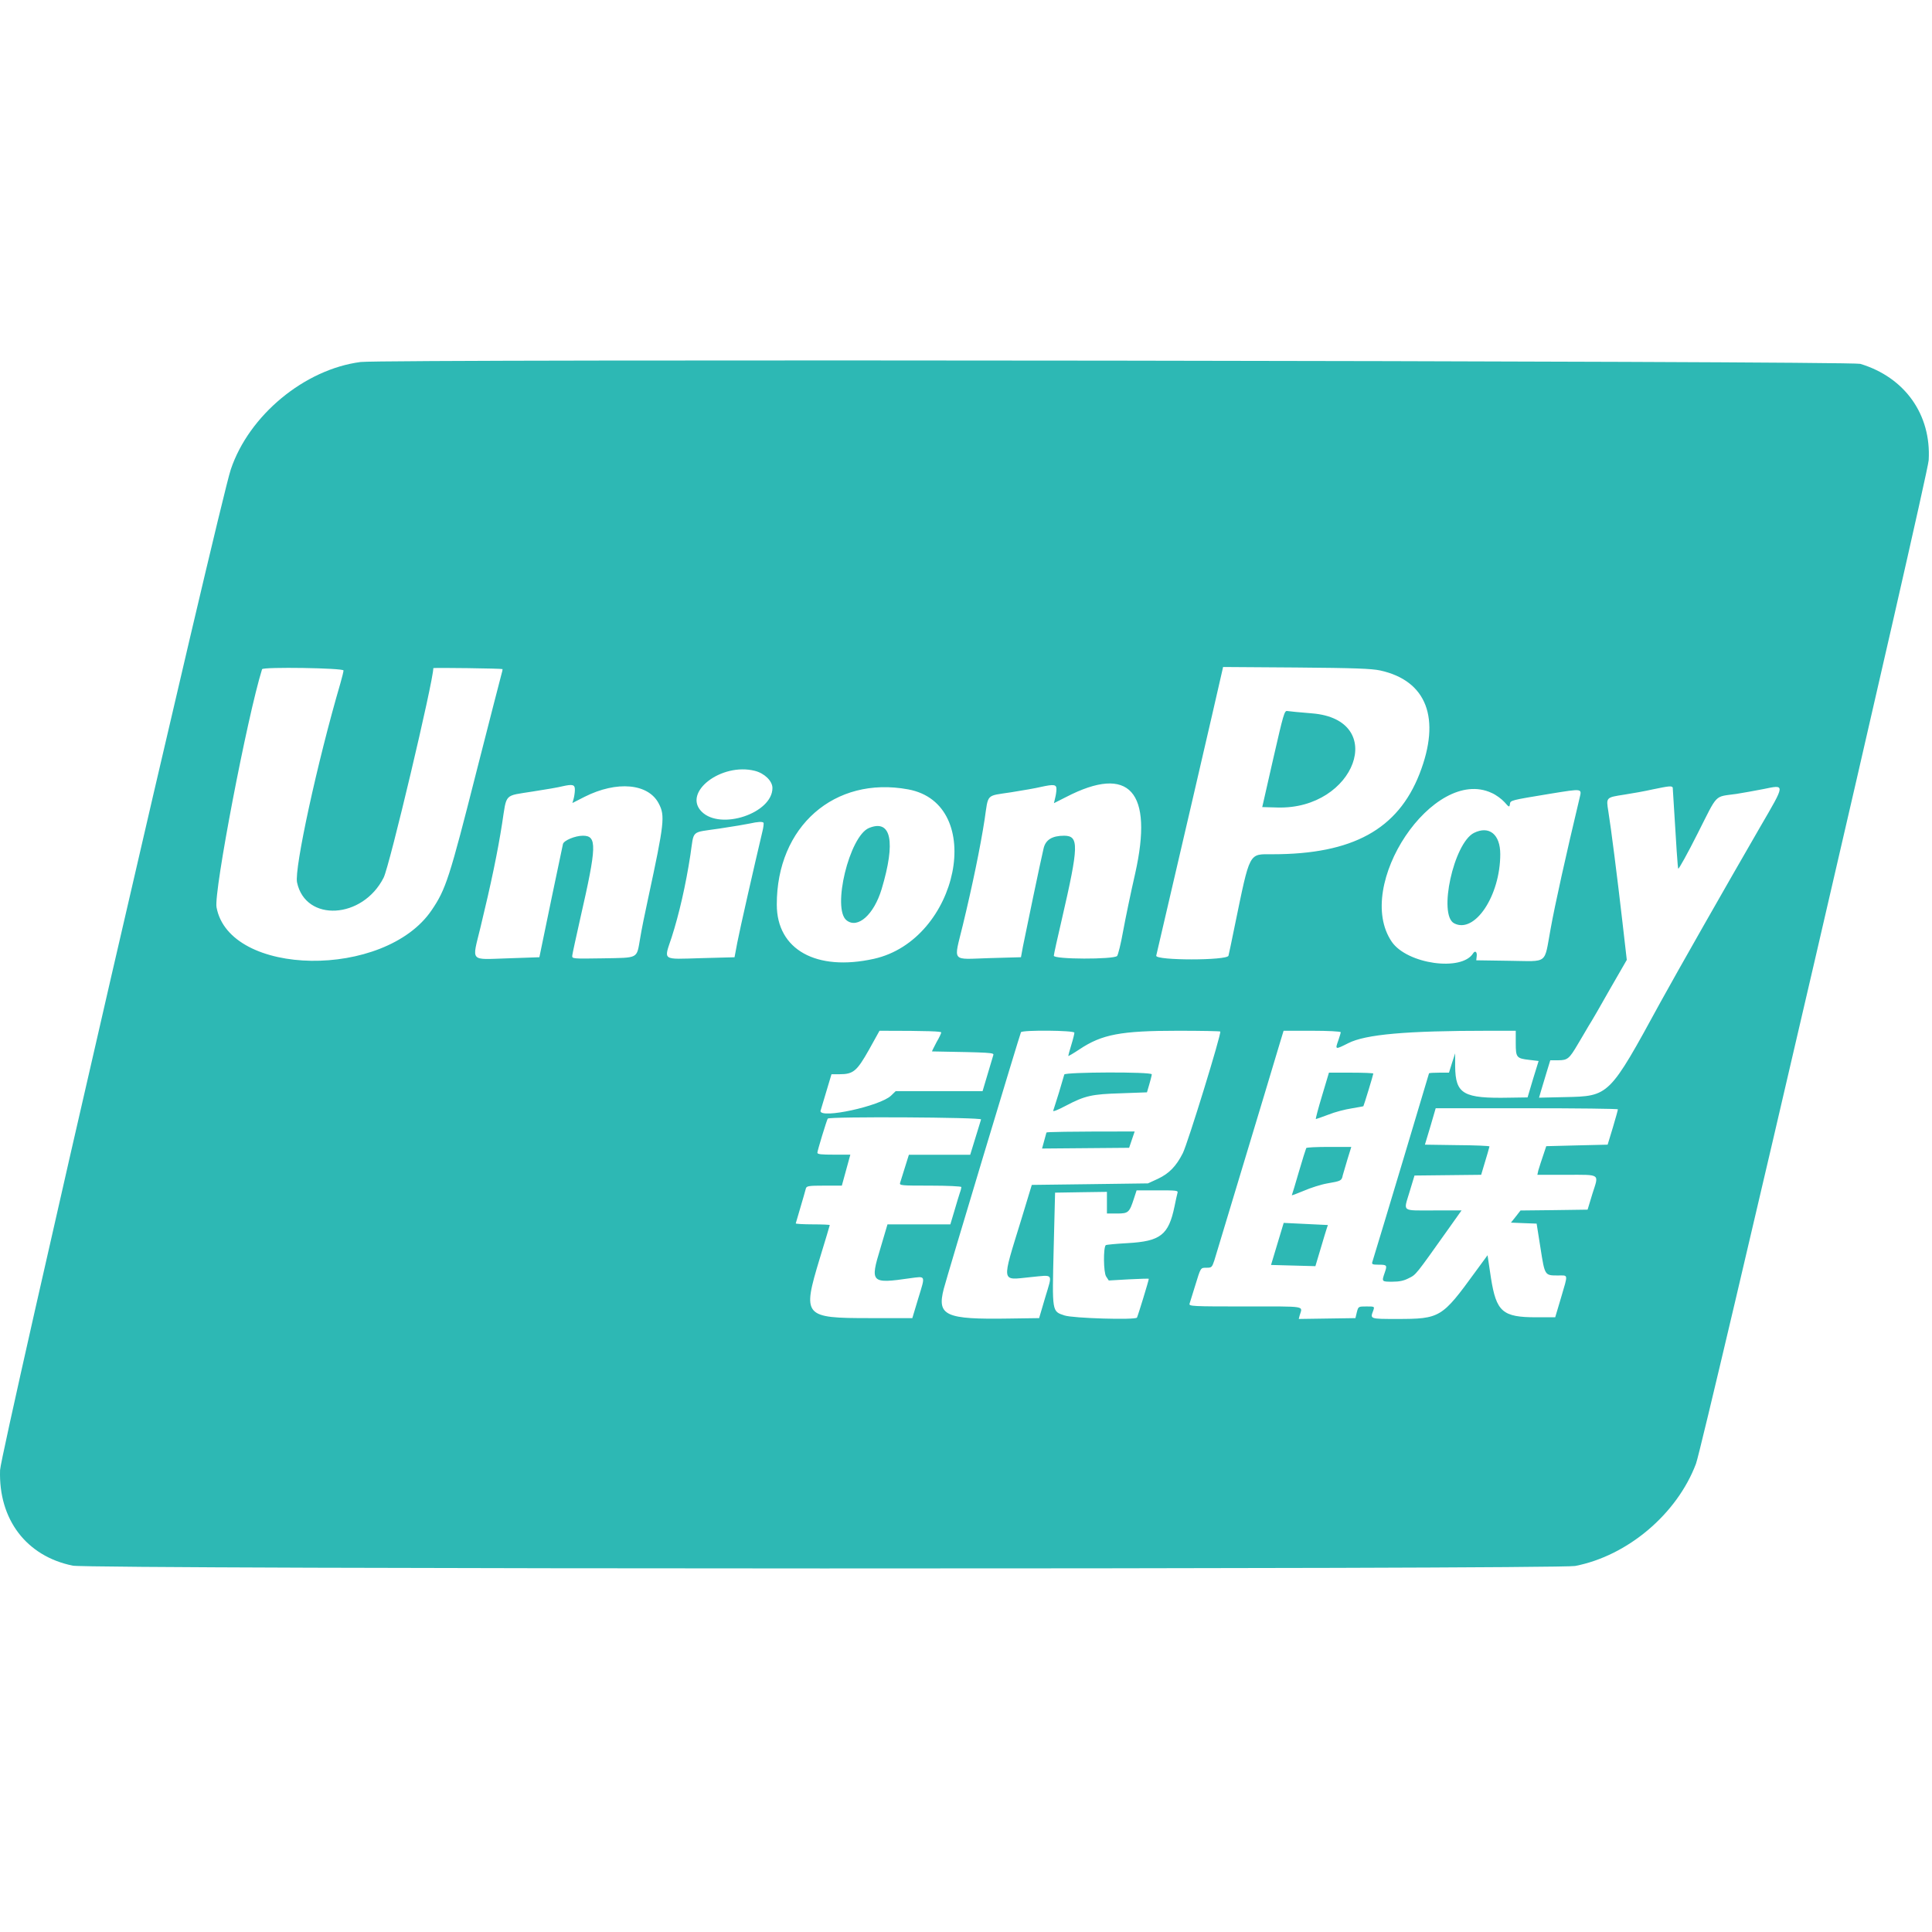 <?xml version="1.0" encoding="utf-8"?>
<!-- Generator: Adobe Illustrator 16.0.0, SVG Export Plug-In . SVG Version: 6.00 Build 0)  -->
<!DOCTYPE svg PUBLIC "-//W3C//DTD SVG 1.1//EN" "http://www.w3.org/Graphics/SVG/1.1/DTD/svg11.dtd">
<svg version="1.1" id="图层_1" xmlns="http://www.w3.org/2000/svg" xmlns:xlink="http://www.w3.org/1999/xlink" x="0px" y="0px"
	 width="36px" height="36px" viewBox="0 0 36 36" enable-background="new 0 0 36 36" xml:space="preserve">
<g>
	<g transform="scale(0.195, 0.195)">
		<path fill="#2DB8B4" d="M34.455,34.592c-5.357,0.697-10.667,5.09-12.402,10.27C20.972,48.06,0.08,138.74,0.007,140.47
			c-0.16,4.715,2.512,8.24,6.952,9.14c1.655,0.345,141.785,0.355,143.55,0.03c5.01-0.965,9.745-4.965,11.555-9.775
			c0.69-1.87,22.15-94.352,22.235-95.89c0.255-4.352-2.27-7.92-6.54-9.207C176.8,34.487,36.687,34.292,34.455,34.592L34.455,34.592z
			 M32.825,64.067c0,0.103-0.132,0.65-0.295,1.215c-2.217,7.572-4.422,17.745-4.145,19.04c0.815,3.82,6.277,3.51,8.275-0.46
			c0.56-1.088,4.747-18.772,4.747-20.015c0-0.063,6.557,0.028,6.617,0.09c0.012,0.013-0.033,0.26-0.12,0.542
			c-0.075,0.285-1.142,4.397-2.352,9.16c-2.605,10.287-2.947,11.34-4.307,13.337c-4.467,6.597-19.34,6.39-20.555-0.287
			c-0.265-1.495,2.935-18.2,4.352-22.74C25.117,63.71,32.825,63.83,32.825,64.067L32.825,64.067z M131.885,64.067
			c4.455,0.978,5.825,4.572,3.765,9.867c-2.075,5.315-6.395,7.695-14.045,7.695c-2.31,0-2.13-0.35-3.625,6.882
			c-0.28,1.377-0.545,2.65-0.59,2.812c-0.105,0.47-6.985,0.47-6.905,0c5.81-24.932,6.27-27.082,6.315-27.257l0.075-0.33l6.99,0.048
			C129.465,63.83,131.06,63.892,131.885,64.067L131.885,64.067z M72.125,73.657c0.935,0.235,1.687,0.978,1.687,1.643
			c0,2.407-4.952,4.067-6.76,2.262C65.2,75.712,68.93,72.855,72.125,73.657z M54.932,75.492c0,0.232-0.06,0.622-0.12,0.842
			l-0.115,0.4l1.167-0.595c3.08-1.55,6.095-1.285,7.09,0.655c0.607,1.155,0.53,1.85-1.022,9.057
			c-0.282,1.295-0.64,3.032-0.767,3.842c-0.345,1.952-0.092,1.817-3.552,1.882c-2.962,0.045-2.962,0.045-2.927-0.28
			c0.013-0.165,0.368-1.765,0.767-3.555c1.58-6.912,1.61-7.882,0.248-7.882c-0.75,0-1.832,0.458-1.907,0.795
			c-0.15,0.668-1.907,9.102-2.07,9.93l-0.183,0.887l-3.03,0.105c-3.682,0.115-3.415,0.412-2.602-2.945
			c1.035-4.267,1.657-7.28,2.072-9.945c0.455-2.932,0.147-2.605,2.915-3.05c1.255-0.19,2.54-0.415,2.87-0.505
			C54.73,74.917,54.95,74.97,54.932,75.492z M100.95,75.417c0,0.205-0.06,0.595-0.125,0.842l-0.115,0.49l1.17-0.592
			c6.04-3.122,8.36-0.548,6.59,7.327c-0.41,1.785-0.92,4.245-1.145,5.472c-0.215,1.215-0.485,2.295-0.58,2.395
			c-0.335,0.34-6.08,0.327-6.045-0.028c0.01-0.162,0.355-1.735,0.765-3.475c1.63-7.06,1.65-7.977,0.225-7.99
			c-1.14,0-1.78,0.38-1.97,1.222c-0.255,1.052-1.72,8.082-1.97,9.352l-0.19,1.037l-3.03,0.085c-3.7,0.11-3.402,0.478-2.53-3.132
			c0.927-3.835,1.682-7.487,2.088-10.125c0.37-2.5,0.097-2.217,2.512-2.587c1.095-0.173,2.39-0.397,2.885-0.518
			C100.71,74.925,100.96,74.957,100.95,75.417L100.95,75.417z M159.84,75.252c0.36,5.95,0.475,7.685,0.53,7.755
			c0.045,0.06,0.89-1.447,1.855-3.372c1.97-3.89,1.54-3.467,3.7-3.772c0.575-0.09,1.73-0.297,2.57-0.46
			c2.12-0.432,2.14-0.575-0.32,3.655c-3.31,5.722-7.895,13.78-9.505,16.707c-4.92,9.025-4.895,8.98-9.125,9.07l-2.48,0.055
			l0.21-0.72c0.115-0.39,0.365-1.195,0.54-1.795l0.325-1.06h0.765c0.89,0,1.055-0.15,1.88-1.555c0.3-0.49,0.74-1.26,1.005-1.705
			c0.285-0.44,1.22-2.055,2.075-3.58l1.585-2.75l-0.415-3.615c-0.48-4.195-1.1-9.067-1.35-10.592
			c-0.215-1.332-0.215-1.315,1.525-1.585c0.77-0.115,2.005-0.34,2.72-0.502C159.49,75.107,159.74,75.08,159.84,75.252L159.84,75.252
			z M86.78,75.43c7.49,1.377,4.852,14.382-3.272,16.192c-5.505,1.222-9.28-0.875-9.28-5.18C74.212,78.985,79.735,74.13,86.78,75.43z
			 M142.54,75.772c0.415,0.177,0.945,0.575,1.22,0.872c0.44,0.502,0.475,0.518,0.52,0.207c0.055-0.387,0.01-0.368,3.87-1.007
			c3.14-0.505,3.005-0.513,2.785,0.432c-1.3,5.442-2.35,10.177-2.765,12.487c-0.64,3.457-0.16,3.09-3.935,3.047l-3.17-0.047
			l0.045-0.412c0.045-0.397-0.16-0.548-0.345-0.253c-1.095,1.762-6.295,1.025-7.765-1.095
			C129.305,84.62,136.985,73.172,142.54,75.772L142.54,75.772z M72.955,78.615c0.042,0.048,0,0.46-0.12,0.917
			c-0.737,3.105-2.16,9.36-2.38,10.53l-0.265,1.41l-3.18,0.085c-3.822,0.11-3.582,0.285-2.827-1.997
			c0.708-2.2,1.347-4.987,1.787-7.857c0.372-2.465-0.012-2.112,2.767-2.527c1.287-0.19,2.605-0.415,2.927-0.487
			C72.39,78.525,72.852,78.495,72.955,78.615z M89.94,98.655c0,0.085-0.19,0.5-0.442,0.92c-0.233,0.455-0.44,0.85-0.44,0.895
			c5.725,0.1,5.932,0.12,5.86,0.35l-1.027,3.445h-8.3l-0.452,0.435c-1.037,0.99-6.737,2.235-6.737,1.465l1.052-3.515h0.767
			c1.32,0,1.657-0.29,2.815-2.34l1.007-1.815C88.895,98.495,89.94,98.56,89.94,98.655L89.94,98.655z M102.665,98.68
			c0,0.105-0.125,0.62-0.29,1.155c-0.16,0.525-0.295,1.005-0.295,1.065c0,0.045,0.485-0.24,1.08-0.635
			c2.14-1.425,3.93-1.77,9.405-1.77c2.175,0,3.995,0.035,4.04,0.075c0.135,0.155-3.105,10.685-3.58,11.625
			c-0.635,1.255-1.315,1.95-2.395,2.455l-0.935,0.43l-5.545,0.075l-5.555,0.07l-0.99,3.26c-1.922,6.255-1.98,5.84,0.855,5.555
			c2.27-0.22,2.125-0.43,1.42,1.93l-0.585,1.985l-2.857,0.04c-6.12,0.1-6.92-0.27-6.255-2.84c0.322-1.245,7.277-24.34,7.377-24.52
			C97.715,98.41,102.665,98.455,102.665,98.68L102.665,98.68z M128.115,98.635c0,0.07-0.1,0.41-0.22,0.755
			c-0.33,0.93-0.33,0.93,0.935,0.295c1.655-0.845,5.515-1.19,13.465-1.19h2.545v1.175c0,1.38,0.07,1.47,1.305,1.61l0.88,0.105
			l-0.535,1.73l-0.52,1.75l-1.705,0.025c-4.445,0.09-5.185-0.335-5.215-2.99v-1.25l-0.3,0.92l-0.29,0.93h-0.945
			c-0.53,0-0.965,0.025-0.965,0.07s-4.715,15.76-5.41,18.005c-0.08,0.23,0.005,0.275,0.58,0.275c0.82,0,0.85,0.04,0.6,0.76
			c-0.3,0.865-0.3,0.865,0.725,0.865c0.67,0,1.11-0.09,1.58-0.34c0.7-0.34,0.635-0.28,3.75-4.66l1.285-1.81h-2.635
			c-3.15,0-2.915,0.175-2.34-1.75l0.48-1.585l3.19-0.035l3.18-0.035c0.61-2.025,0.795-2.665,0.795-2.71
			c0-0.055-1.395-0.115-3.09-0.125l-3.08-0.045l0.525-1.745l0.505-1.735h8.71c4.78,0,8.7,0.045,8.7,0.105
			c0,0.075-0.22,0.85-0.485,1.75l-0.495,1.625l-2.94,0.07l-2.925,0.075c-0.505,1.49-0.7,2.11-0.76,2.32l-0.09,0.415h2.8
			c3.295,0,3.08-0.14,2.465,1.795l-0.465,1.535l-3.195,0.045l-3.215,0.035l-0.455,0.585l-0.46,0.575l1.225,0.05l1.23,0.045
			l0.37,2.34c0.415,2.635,0.395,2.615,1.67,2.615c1,0,0.975-0.205,0.3,2.095l-0.565,1.9h-1.82c-3.215,0-3.805-0.52-4.32-3.755
			l-0.325-2.175l-1.17,1.595c-3.185,4.38-3.365,4.495-7.49,4.495c-2.605,0-2.57,0.005-2.26-0.805c0.13-0.39,0.13-0.39-0.645-0.39
			c-0.78,0-0.78,0-0.925,0.55l-0.135,0.565l-2.71,0.04l-2.705,0.04l0.085-0.335c0.27-0.945,0.805-0.86-5.175-0.86
			c-5.095,0-5.415-0.015-5.345-0.265l0.53-1.705c0.55-1.79,0.505-1.73,1.115-1.73c0.46,0,0.505-0.045,0.725-0.705
			c4.605-15.26,6.05-20.035,6.245-20.72l0.37-1.22h2.73C126.89,98.495,128.115,98.56,128.115,98.635L128.115,98.635z M93.747,106.97
			l-1.037,3.375h-5.86c-0.59,1.89-0.795,2.555-0.842,2.69c-0.075,0.25,0.132,0.26,2.887,0.26c1.637,0,2.97,0.065,2.97,0.135
			c0,0.065-0.053,0.315-0.145,0.55c-0.08,0.235-0.313,1.01-0.52,1.72l-0.387,1.295h-6.007l-0.677,2.29
			c-1.005,3.29-0.9,3.4,2.825,2.86c1.537-0.2,1.482-0.335,0.8,1.9l-0.575,1.91h-4.055c-6.347,0-6.465-0.15-4.797-5.68
			c0.535-1.74,0.965-3.19,0.965-3.215c0-0.03-0.725-0.065-1.63-0.065c-0.885,0-1.622-0.045-1.622-0.09
			c0.705-2.42,0.945-3.205,0.972-3.355c0.075-0.22,0.283-0.255,1.762-0.255h1.67l0.812-2.96h-1.577
			c-1.188,0-1.572-0.035-1.572-0.185c0-0.195,0.875-3.055,0.99-3.26C79.217,106.68,93.837,106.76,93.747,106.97L93.747,106.97z
			 M112.515,114c-0.045,0.145-0.17,0.735-0.285,1.295c-0.565,2.71-1.33,3.32-4.495,3.495c-1.105,0.06-2.02,0.15-2.075,0.195
			c-0.24,0.255-0.215,2.6,0.035,2.985l0.255,0.39l1.905-0.11c1.055-0.05,1.92-0.085,1.92-0.05c0,0.16-1.045,3.56-1.13,3.705
			c-0.15,0.245-6.14,0.065-6.925-0.205c-1.2-0.4-1.185-0.265-1.035-6.365l0.135-5.37l2.48-0.04l2.475-0.035v2.07h0.955
			c1.1,0,1.19-0.09,1.63-1.445l0.25-0.77h1.99C112.435,113.745,112.6,113.755,112.515,114L112.515,114z M121.665,72.505l-1.05,4.617
			l1.46,0.04c7.435,0.207,10.59-8.402,3.305-8.995c-1.145-0.092-2.205-0.195-2.37-0.225
			C122.735,67.887,122.645,68.225,121.665,72.505L121.665,72.505z M83.047,79.117c-1.882,0.755-3.565,7.737-2.147,8.83
			c1.067,0.83,2.607-0.547,3.345-2.985C85.61,80.415,85.162,78.255,83.047,79.117z M140.845,79.59
			c-1.935,0.98-3.435,7.845-1.89,8.64c1.96,1.025,4.405-2.63,4.405-6.612C143.36,79.722,142.295,78.87,140.845,79.59L140.845,79.59z
			 M101.7,102.675l-0.51,1.73c-0.275,0.845-0.505,1.63-0.55,1.735c-0.045,0.115,0.475-0.09,1.15-0.45c1.9-1,2.525-1.135,5.345-1.22
			l2.465-0.09c0.36-1.2,0.46-1.635,0.46-1.72C110.06,102.405,101.79,102.44,101.7,102.675L101.7,102.675z M99.995,108.22l-0.42,1.53
			l8.32-0.07l0.53-1.56C101.895,108.12,99.995,108.165,99.995,108.22z M126.325,104.72c-0.365,1.215-0.63,2.215-0.585,2.215
			c0.035,0,0.585-0.195,1.2-0.425c0.6-0.245,1.61-0.505,2.21-0.595c0.61-0.11,1.12-0.19,1.13-0.21c0.04-0.04,0.95-3.01,0.95-3.12
			c0-0.045-0.95-0.085-2.115-0.085h-2.125L126.325,104.72z M124.82,109.705c-0.035,0.075-0.36,1.08-0.7,2.255
			c-0.345,1.195-0.65,2.2-0.675,2.245c-0.04,0.055,0.465-0.135,1.135-0.415c0.655-0.285,1.67-0.61,2.265-0.71
			c1.305-0.225,1.36-0.255,1.465-0.775c0.06-0.23,0.265-0.925,0.46-1.565l0.355-1.145h-2.115
			C125.835,109.595,124.845,109.64,124.82,109.705L124.82,109.705z M121.455,120.875l4.24,0.115c0.855-2.9,1.15-3.835,1.195-3.93
			l-4.225-0.205L121.455,120.875z"/>
	</g>
</g>
</svg>
